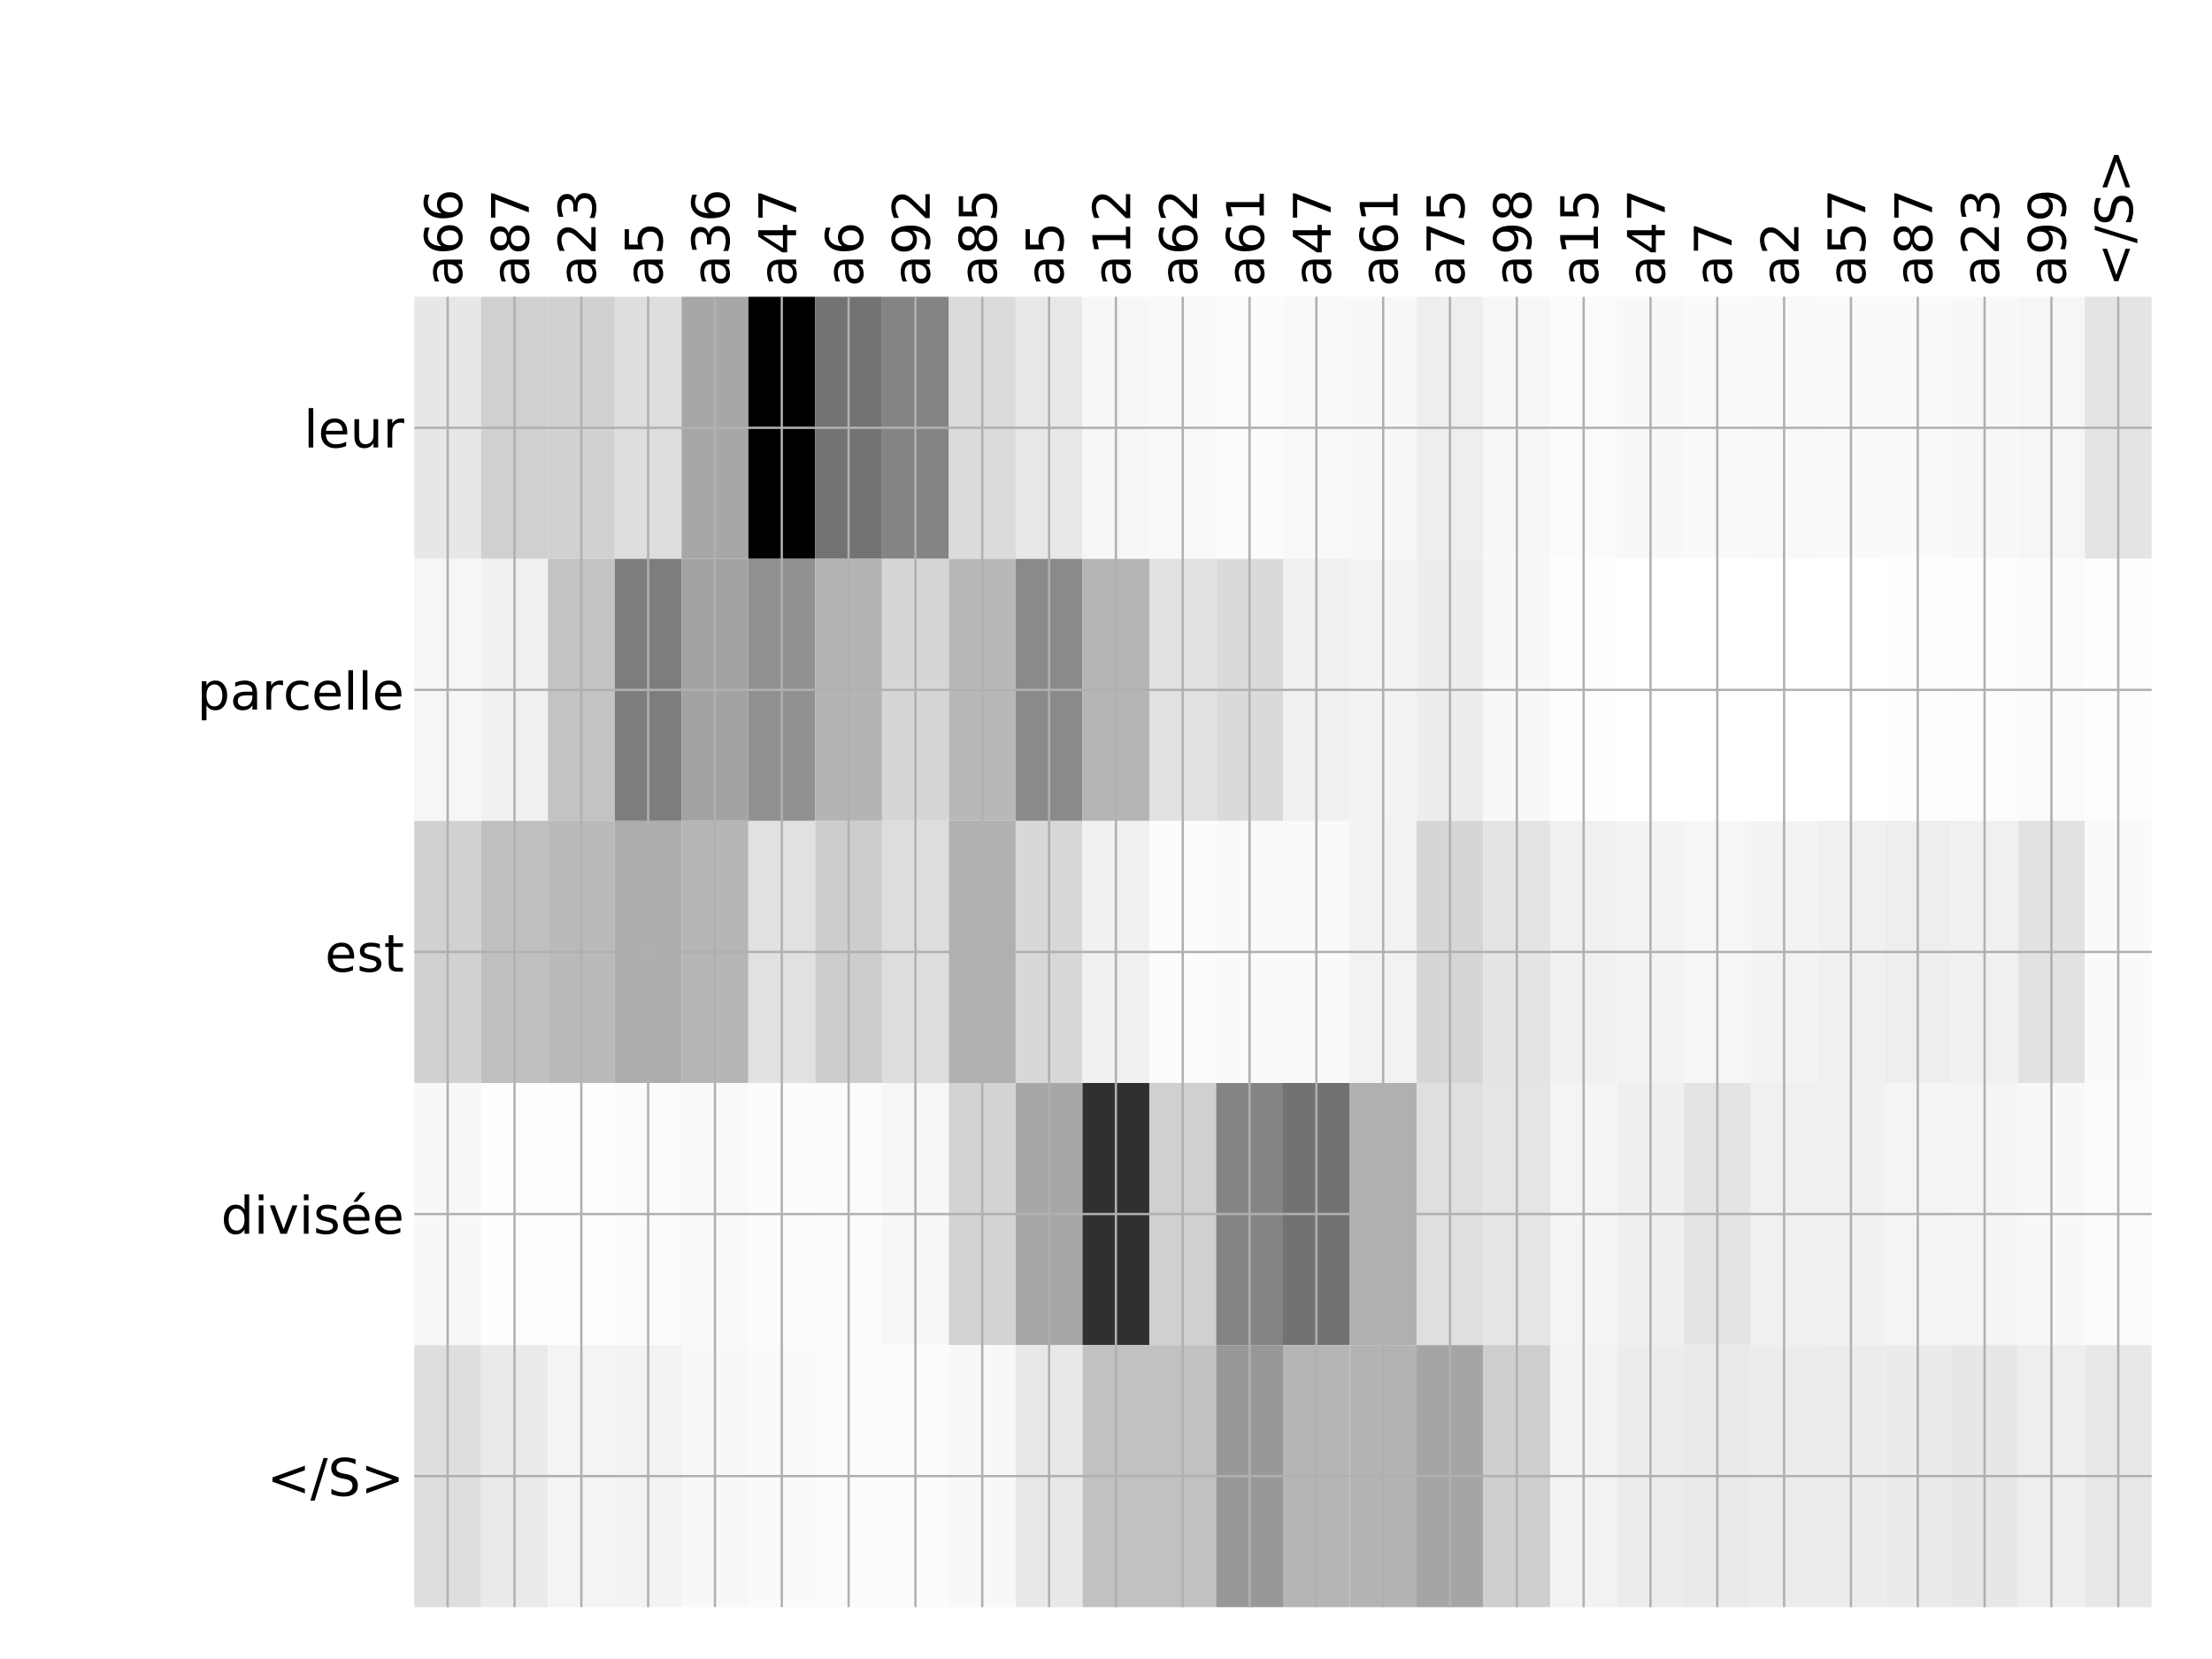 <?xml version="1.0" encoding="utf-8" standalone="no"?>
<!DOCTYPE svg PUBLIC "-//W3C//DTD SVG 1.1//EN"
  "http://www.w3.org/Graphics/SVG/1.1/DTD/svg11.dtd">
<!-- Created with matplotlib (http://matplotlib.org/) -->
<svg height="576pt" version="1.1" viewBox="0 0 768 576" width="768pt" xmlns="http://www.w3.org/2000/svg" xmlns:xlink="http://www.w3.org/1999/xlink">
 <defs>
  <style type="text/css">
*{stroke-linecap:butt;stroke-linejoin:round;}
  </style>
 </defs>
 <g id="figure_1">
  <g id="patch_1">
   <path d="M 0 576 
L 768 576 
L 768 0 
L 0 0 
z
" style="fill:#ffffff;"/>
  </g>
  <g id="axes_1">
   <g id="PolyCollection_1">
    <path clip-path="url(#p7f9c90d95a)" d="M 143.833 103.033 
L 143.833 194.027 
L 167.034 194.027 
L 167.034 103.033 
L 143.833 103.033 
z
" style="fill:#e7e7e7;"/>
    <path clip-path="url(#p7f9c90d95a)" d="M 167.034 103.033 
L 167.034 194.027 
L 190.234 194.027 
L 190.234 103.033 
L 167.034 103.033 
z
" style="fill:#d0d0d0;"/>
    <path clip-path="url(#p7f9c90d95a)" d="M 190.234 103.033 
L 190.234 194.027 
L 213.435 194.027 
L 213.435 103.033 
L 190.234 103.033 
z
" style="fill:#d1d1d1;"/>
    <path clip-path="url(#p7f9c90d95a)" d="M 213.435 103.033 
L 213.435 194.027 
L 236.635 194.027 
L 236.635 103.033 
L 213.435 103.033 
z
" style="fill:#dedede;"/>
    <path clip-path="url(#p7f9c90d95a)" d="M 236.635 103.033 
L 236.635 194.027 
L 259.836 194.027 
L 259.836 103.033 
L 236.635 103.033 
z
" style="fill:#a7a7a7;"/>
    <path clip-path="url(#p7f9c90d95a)" d="M 259.836 103.033 
L 259.836 194.027 
L 283.036 194.027 
L 283.036 103.033 
L 259.836 103.033 
z
"/>
    <path clip-path="url(#p7f9c90d95a)" d="M 283.036 103.033 
L 283.036 194.027 
L 306.237 194.027 
L 306.237 103.033 
L 283.036 103.033 
z
" style="fill:#737373;"/>
    <path clip-path="url(#p7f9c90d95a)" d="M 306.237 103.033 
L 306.237 194.027 
L 329.437 194.027 
L 329.437 103.033 
L 306.237 103.033 
z
" style="fill:#848484;"/>
    <path clip-path="url(#p7f9c90d95a)" d="M 329.437 103.033 
L 329.437 194.027 
L 352.638 194.027 
L 352.638 103.033 
L 329.437 103.033 
z
" style="fill:#dbdbdb;"/>
    <path clip-path="url(#p7f9c90d95a)" d="M 352.638 103.033 
L 352.638 194.027 
L 375.838 194.027 
L 375.838 103.033 
L 352.638 103.033 
z
" style="fill:#e8e8e8;"/>
    <path clip-path="url(#p7f9c90d95a)" d="M 375.838 103.033 
L 375.838 194.027 
L 399.039 194.027 
L 399.039 103.033 
L 375.838 103.033 
z
" style="fill:#f7f7f7;"/>
    <path clip-path="url(#p7f9c90d95a)" d="M 399.039 103.033 
L 399.039 194.027 
L 422.239 194.027 
L 422.239 103.033 
L 399.039 103.033 
z
" style="fill:#f9f9f9;"/>
    <path clip-path="url(#p7f9c90d95a)" d="M 422.239 103.033 
L 422.239 194.027 
L 445.44 194.027 
L 445.44 103.033 
L 422.239 103.033 
z
" style="fill:#fbfbfb;"/>
    <path clip-path="url(#p7f9c90d95a)" d="M 445.44 103.033 
L 445.44 194.027 
L 468.64 194.027 
L 468.64 103.033 
L 445.44 103.033 
z
" style="fill:#f9f9f9;"/>
    <path clip-path="url(#p7f9c90d95a)" d="M 468.64 103.033 
L 468.64 194.027 
L 491.841 194.027 
L 491.841 103.033 
L 468.64 103.033 
z
" style="fill:#f8f8f8;"/>
    <path clip-path="url(#p7f9c90d95a)" d="M 491.841 103.033 
L 491.841 194.027 
L 515.041 194.027 
L 515.041 103.033 
L 491.841 103.033 
z
" style="fill:#eeeeee;"/>
    <path clip-path="url(#p7f9c90d95a)" d="M 515.041 103.033 
L 515.041 194.027 
L 538.242 194.027 
L 538.242 103.033 
L 515.041 103.033 
z
" style="fill:#f7f7f7;"/>
    <path clip-path="url(#p7f9c90d95a)" d="M 538.242 103.033 
L 538.242 194.027 
L 561.442 194.027 
L 561.442 103.033 
L 538.242 103.033 
z
" style="fill:#fbfbfb;"/>
    <path clip-path="url(#p7f9c90d95a)" d="M 561.442 103.033 
L 561.442 194.027 
L 584.643 194.027 
L 584.643 103.033 
L 561.442 103.033 
z
" style="fill:#f8f8f8;"/>
    <path clip-path="url(#p7f9c90d95a)" d="M 584.643 103.033 
L 584.643 194.027 
L 607.843 194.027 
L 607.843 103.033 
L 584.643 103.033 
z
" style="fill:#fafafa;"/>
    <path clip-path="url(#p7f9c90d95a)" d="M 607.843 103.033 
L 607.843 194.027 
L 631.044 194.027 
L 631.044 103.033 
L 607.843 103.033 
z
" style="fill:#f9f9f9;"/>
    <path clip-path="url(#p7f9c90d95a)" d="M 631.044 103.033 
L 631.044 194.027 
L 654.244 194.027 
L 654.244 103.033 
L 631.044 103.033 
z
" style="fill:#fafafa;"/>
    <path clip-path="url(#p7f9c90d95a)" d="M 654.244 103.033 
L 654.244 194.027 
L 677.445 194.027 
L 677.445 103.033 
L 654.244 103.033 
z
" style="fill:#fafafa;"/>
    <path clip-path="url(#p7f9c90d95a)" d="M 677.445 103.033 
L 677.445 194.027 
L 700.645 194.027 
L 700.645 103.033 
L 677.445 103.033 
z
" style="fill:#f8f8f8;"/>
    <path clip-path="url(#p7f9c90d95a)" d="M 700.645 103.033 
L 700.645 194.027 
L 723.846 194.027 
L 723.846 103.033 
L 700.645 103.033 
z
" style="fill:#f6f6f6;"/>
    <path clip-path="url(#p7f9c90d95a)" d="M 723.846 103.033 
L 723.846 194.027 
L 747.046 194.027 
L 747.046 103.033 
L 723.846 103.033 
z
" style="fill:#e4e4e4;"/>
    <path clip-path="url(#p7f9c90d95a)" d="M 143.833 194.027 
L 143.833 285.02 
L 167.034 285.02 
L 167.034 194.027 
L 143.833 194.027 
z
" style="fill:#f6f6f6;"/>
    <path clip-path="url(#p7f9c90d95a)" d="M 167.034 194.027 
L 167.034 285.02 
L 190.234 285.02 
L 190.234 194.027 
L 167.034 194.027 
z
" style="fill:#f1f1f1;"/>
    <path clip-path="url(#p7f9c90d95a)" d="M 190.234 194.027 
L 190.234 285.02 
L 213.435 285.02 
L 213.435 194.027 
L 190.234 194.027 
z
" style="fill:#c3c3c3;"/>
    <path clip-path="url(#p7f9c90d95a)" d="M 213.435 194.027 
L 213.435 285.02 
L 236.635 285.02 
L 236.635 194.027 
L 213.435 194.027 
z
" style="fill:#7d7d7d;"/>
    <path clip-path="url(#p7f9c90d95a)" d="M 236.635 194.027 
L 236.635 285.02 
L 259.836 285.02 
L 259.836 194.027 
L 236.635 194.027 
z
" style="fill:#a3a3a3;"/>
    <path clip-path="url(#p7f9c90d95a)" d="M 259.836 194.027 
L 259.836 285.02 
L 283.036 285.02 
L 283.036 194.027 
L 259.836 194.027 
z
" style="fill:#919191;"/>
    <path clip-path="url(#p7f9c90d95a)" d="M 283.036 194.027 
L 283.036 285.02 
L 306.237 285.02 
L 306.237 194.027 
L 283.036 194.027 
z
" style="fill:#b4b4b4;"/>
    <path clip-path="url(#p7f9c90d95a)" d="M 306.237 194.027 
L 306.237 285.02 
L 329.437 285.02 
L 329.437 194.027 
L 306.237 194.027 
z
" style="fill:#d6d6d6;"/>
    <path clip-path="url(#p7f9c90d95a)" d="M 329.437 194.027 
L 329.437 285.02 
L 352.638 285.02 
L 352.638 194.027 
L 329.437 194.027 
z
" style="fill:#b8b8b8;"/>
    <path clip-path="url(#p7f9c90d95a)" d="M 352.638 194.027 
L 352.638 285.02 
L 375.838 285.02 
L 375.838 194.027 
L 352.638 194.027 
z
" style="fill:#8a8a8a;"/>
    <path clip-path="url(#p7f9c90d95a)" d="M 375.838 194.027 
L 375.838 285.02 
L 399.039 285.02 
L 399.039 194.027 
L 375.838 194.027 
z
" style="fill:#b5b5b5;"/>
    <path clip-path="url(#p7f9c90d95a)" d="M 399.039 194.027 
L 399.039 285.02 
L 422.239 285.02 
L 422.239 194.027 
L 399.039 194.027 
z
" style="fill:#e1e1e1;"/>
    <path clip-path="url(#p7f9c90d95a)" d="M 422.239 194.027 
L 422.239 285.02 
L 445.44 285.02 
L 445.44 194.027 
L 422.239 194.027 
z
" style="fill:#dadada;"/>
    <path clip-path="url(#p7f9c90d95a)" d="M 445.44 194.027 
L 445.44 285.02 
L 468.64 285.02 
L 468.64 194.027 
L 445.44 194.027 
z
" style="fill:#f0f0f0;"/>
    <path clip-path="url(#p7f9c90d95a)" d="M 468.64 194.027 
L 468.64 285.02 
L 491.841 285.02 
L 491.841 194.027 
L 468.64 194.027 
z
" style="fill:#f3f3f3;"/>
    <path clip-path="url(#p7f9c90d95a)" d="M 491.841 194.027 
L 491.841 285.02 
L 515.041 285.02 
L 515.041 194.027 
L 491.841 194.027 
z
" style="fill:#ededed;"/>
    <path clip-path="url(#p7f9c90d95a)" d="M 515.041 194.027 
L 515.041 285.02 
L 538.242 285.02 
L 538.242 194.027 
L 515.041 194.027 
z
" style="fill:#f8f8f8;"/>
    <path clip-path="url(#p7f9c90d95a)" d="M 538.242 194.027 
L 538.242 285.02 
L 561.442 285.02 
L 561.442 194.027 
L 538.242 194.027 
z
" style="fill:#fefefe;"/>
    <path clip-path="url(#p7f9c90d95a)" d="M 561.442 194.027 
L 561.442 285.02 
L 584.643 285.02 
L 584.643 194.027 
L 561.442 194.027 
z
" style="fill:#ffffff;"/>
    <path clip-path="url(#p7f9c90d95a)" d="M 584.643 194.027 
L 584.643 285.02 
L 607.843 285.02 
L 607.843 194.027 
L 584.643 194.027 
z
" style="fill:#ffffff;"/>
    <path clip-path="url(#p7f9c90d95a)" d="M 607.843 194.027 
L 607.843 285.02 
L 631.044 285.02 
L 631.044 194.027 
L 607.843 194.027 
z
" style="fill:#ffffff;"/>
    <path clip-path="url(#p7f9c90d95a)" d="M 631.044 194.027 
L 631.044 285.02 
L 654.244 285.02 
L 654.244 194.027 
L 631.044 194.027 
z
" style="fill:#ffffff;"/>
    <path clip-path="url(#p7f9c90d95a)" d="M 654.244 194.027 
L 654.244 285.02 
L 677.445 285.02 
L 677.445 194.027 
L 654.244 194.027 
z
" style="fill:#fefefe;"/>
    <path clip-path="url(#p7f9c90d95a)" d="M 677.445 194.027 
L 677.445 285.02 
L 700.645 285.02 
L 700.645 194.027 
L 677.445 194.027 
z
" style="fill:#fdfdfd;"/>
    <path clip-path="url(#p7f9c90d95a)" d="M 700.645 194.027 
L 700.645 285.02 
L 723.846 285.02 
L 723.846 194.027 
L 700.645 194.027 
z
" style="fill:#fbfbfb;"/>
    <path clip-path="url(#p7f9c90d95a)" d="M 723.846 194.027 
L 723.846 285.02 
L 747.046 285.02 
L 747.046 194.027 
L 723.846 194.027 
z
" style="fill:#fdfdfd;"/>
    <path clip-path="url(#p7f9c90d95a)" d="M 143.833 285.02 
L 143.833 376.013 
L 167.034 376.013 
L 167.034 285.02 
L 143.833 285.02 
z
" style="fill:#d1d1d1;"/>
    <path clip-path="url(#p7f9c90d95a)" d="M 167.034 285.02 
L 167.034 376.013 
L 190.234 376.013 
L 190.234 285.02 
L 167.034 285.02 
z
" style="fill:#bfbfbf;"/>
    <path clip-path="url(#p7f9c90d95a)" d="M 190.234 285.02 
L 190.234 376.013 
L 213.435 376.013 
L 213.435 285.02 
L 190.234 285.02 
z
" style="fill:#bababa;"/>
    <path clip-path="url(#p7f9c90d95a)" d="M 213.435 285.02 
L 213.435 376.013 
L 236.635 376.013 
L 236.635 285.02 
L 213.435 285.02 
z
" style="fill:#adadad;"/>
    <path clip-path="url(#p7f9c90d95a)" d="M 236.635 285.02 
L 236.635 376.013 
L 259.836 376.013 
L 259.836 285.02 
L 236.635 285.02 
z
" style="fill:#b6b6b6;"/>
    <path clip-path="url(#p7f9c90d95a)" d="M 259.836 285.02 
L 259.836 376.013 
L 283.036 376.013 
L 283.036 285.02 
L 259.836 285.02 
z
" style="fill:#e1e1e1;"/>
    <path clip-path="url(#p7f9c90d95a)" d="M 283.036 285.02 
L 283.036 376.013 
L 306.237 376.013 
L 306.237 285.02 
L 283.036 285.02 
z
" style="fill:#cdcdcd;"/>
    <path clip-path="url(#p7f9c90d95a)" d="M 306.237 285.02 
L 306.237 376.013 
L 329.437 376.013 
L 329.437 285.02 
L 306.237 285.02 
z
" style="fill:#dddddd;"/>
    <path clip-path="url(#p7f9c90d95a)" d="M 329.437 285.02 
L 329.437 376.013 
L 352.638 376.013 
L 352.638 285.02 
L 329.437 285.02 
z
" style="fill:#b0b0b0;"/>
    <path clip-path="url(#p7f9c90d95a)" d="M 352.638 285.02 
L 352.638 376.013 
L 375.838 376.013 
L 375.838 285.02 
L 352.638 285.02 
z
" style="fill:#d8d8d8;"/>
    <path clip-path="url(#p7f9c90d95a)" d="M 375.838 285.02 
L 375.838 376.013 
L 399.039 376.013 
L 399.039 285.02 
L 375.838 285.02 
z
" style="fill:#f1f1f1;"/>
    <path clip-path="url(#p7f9c90d95a)" d="M 399.039 285.02 
L 399.039 376.013 
L 422.239 376.013 
L 422.239 285.02 
L 399.039 285.02 
z
" style="fill:#fcfcfc;"/>
    <path clip-path="url(#p7f9c90d95a)" d="M 422.239 285.02 
L 422.239 376.013 
L 445.44 376.013 
L 445.44 285.02 
L 422.239 285.02 
z
" style="fill:#fafafa;"/>
    <path clip-path="url(#p7f9c90d95a)" d="M 445.44 285.02 
L 445.44 376.013 
L 468.64 376.013 
L 468.64 285.02 
L 445.44 285.02 
z
" style="fill:#fafafa;"/>
    <path clip-path="url(#p7f9c90d95a)" d="M 468.64 285.02 
L 468.64 376.013 
L 491.841 376.013 
L 491.841 285.02 
L 468.64 285.02 
z
" style="fill:#f2f2f2;"/>
    <path clip-path="url(#p7f9c90d95a)" d="M 491.841 285.02 
L 491.841 376.013 
L 515.041 376.013 
L 515.041 285.02 
L 491.841 285.02 
z
" style="fill:#d6d6d6;"/>
    <path clip-path="url(#p7f9c90d95a)" d="M 515.041 285.02 
L 515.041 376.013 
L 538.242 376.013 
L 538.242 285.02 
L 515.041 285.02 
z
" style="fill:#e4e4e4;"/>
    <path clip-path="url(#p7f9c90d95a)" d="M 538.242 285.02 
L 538.242 376.013 
L 561.442 376.013 
L 561.442 285.02 
L 538.242 285.02 
z
" style="fill:#f0f0f0;"/>
    <path clip-path="url(#p7f9c90d95a)" d="M 561.442 285.02 
L 561.442 376.013 
L 584.643 376.013 
L 584.643 285.02 
L 561.442 285.02 
z
" style="fill:#f3f3f3;"/>
    <path clip-path="url(#p7f9c90d95a)" d="M 584.643 285.02 
L 584.643 376.013 
L 607.843 376.013 
L 607.843 285.02 
L 584.643 285.02 
z
" style="fill:#f6f6f6;"/>
    <path clip-path="url(#p7f9c90d95a)" d="M 607.843 285.02 
L 607.843 376.013 
L 631.044 376.013 
L 631.044 285.02 
L 607.843 285.02 
z
" style="fill:#f3f3f3;"/>
    <path clip-path="url(#p7f9c90d95a)" d="M 631.044 285.02 
L 631.044 376.013 
L 654.244 376.013 
L 654.244 285.02 
L 631.044 285.02 
z
" style="fill:#f0f0f0;"/>
    <path clip-path="url(#p7f9c90d95a)" d="M 654.244 285.02 
L 654.244 376.013 
L 677.445 376.013 
L 677.445 285.02 
L 654.244 285.02 
z
" style="fill:#eeeeee;"/>
    <path clip-path="url(#p7f9c90d95a)" d="M 677.445 285.02 
L 677.445 376.013 
L 700.645 376.013 
L 700.645 285.02 
L 677.445 285.02 
z
" style="fill:#f0f0f0;"/>
    <path clip-path="url(#p7f9c90d95a)" d="M 700.645 285.02 
L 700.645 376.013 
L 723.846 376.013 
L 723.846 285.02 
L 700.645 285.02 
z
" style="fill:#e2e2e2;"/>
    <path clip-path="url(#p7f9c90d95a)" d="M 723.846 285.02 
L 723.846 376.013 
L 747.046 376.013 
L 747.046 285.02 
L 723.846 285.02 
z
" style="fill:#fafafa;"/>
    <path clip-path="url(#p7f9c90d95a)" d="M 143.833 376.013 
L 143.833 467.007 
L 167.034 467.007 
L 167.034 376.013 
L 143.833 376.013 
z
" style="fill:#f8f8f8;"/>
    <path clip-path="url(#p7f9c90d95a)" d="M 167.034 376.013 
L 167.034 467.007 
L 190.234 467.007 
L 190.234 376.013 
L 167.034 376.013 
z
" style="fill:#fdfdfd;"/>
    <path clip-path="url(#p7f9c90d95a)" d="M 190.234 376.013 
L 190.234 467.007 
L 213.435 467.007 
L 213.435 376.013 
L 190.234 376.013 
z
" style="fill:#fdfdfd;"/>
    <path clip-path="url(#p7f9c90d95a)" d="M 213.435 376.013 
L 213.435 467.007 
L 236.635 467.007 
L 236.635 376.013 
L 213.435 376.013 
z
" style="fill:#fbfbfb;"/>
    <path clip-path="url(#p7f9c90d95a)" d="M 236.635 376.013 
L 236.635 467.007 
L 259.836 467.007 
L 259.836 376.013 
L 236.635 376.013 
z
" style="fill:#f9f9f9;"/>
    <path clip-path="url(#p7f9c90d95a)" d="M 259.836 376.013 
L 259.836 467.007 
L 283.036 467.007 
L 283.036 376.013 
L 259.836 376.013 
z
" style="fill:#fcfcfc;"/>
    <path clip-path="url(#p7f9c90d95a)" d="M 283.036 376.013 
L 283.036 467.007 
L 306.237 467.007 
L 306.237 376.013 
L 283.036 376.013 
z
" style="fill:#fbfbfb;"/>
    <path clip-path="url(#p7f9c90d95a)" d="M 306.237 376.013 
L 306.237 467.007 
L 329.437 467.007 
L 329.437 376.013 
L 306.237 376.013 
z
" style="fill:#f7f7f7;"/>
    <path clip-path="url(#p7f9c90d95a)" d="M 329.437 376.013 
L 329.437 467.007 
L 352.638 467.007 
L 352.638 376.013 
L 329.437 376.013 
z
" style="fill:#d3d3d3;"/>
    <path clip-path="url(#p7f9c90d95a)" d="M 352.638 376.013 
L 352.638 467.007 
L 375.838 467.007 
L 375.838 376.013 
L 352.638 376.013 
z
" style="fill:#a7a7a7;"/>
    <path clip-path="url(#p7f9c90d95a)" d="M 375.838 376.013 
L 375.838 467.007 
L 399.039 467.007 
L 399.039 376.013 
L 375.838 376.013 
z
" style="fill:#303030;"/>
    <path clip-path="url(#p7f9c90d95a)" d="M 399.039 376.013 
L 399.039 467.007 
L 422.239 467.007 
L 422.239 376.013 
L 399.039 376.013 
z
" style="fill:#d0d0d0;"/>
    <path clip-path="url(#p7f9c90d95a)" d="M 422.239 376.013 
L 422.239 467.007 
L 445.44 467.007 
L 445.44 376.013 
L 422.239 376.013 
z
" style="fill:#848484;"/>
    <path clip-path="url(#p7f9c90d95a)" d="M 445.44 376.013 
L 445.44 467.007 
L 468.64 467.007 
L 468.64 376.013 
L 445.44 376.013 
z
" style="fill:#727272;"/>
    <path clip-path="url(#p7f9c90d95a)" d="M 468.64 376.013 
L 468.64 467.007 
L 491.841 467.007 
L 491.841 376.013 
L 468.64 376.013 
z
" style="fill:#b0b0b0;"/>
    <path clip-path="url(#p7f9c90d95a)" d="M 491.841 376.013 
L 491.841 467.007 
L 515.041 467.007 
L 515.041 376.013 
L 491.841 376.013 
z
" style="fill:#dfdfdf;"/>
    <path clip-path="url(#p7f9c90d95a)" d="M 515.041 376.013 
L 515.041 467.007 
L 538.242 467.007 
L 538.242 376.013 
L 515.041 376.013 
z
" style="fill:#e5e5e5;"/>
    <path clip-path="url(#p7f9c90d95a)" d="M 538.242 376.013 
L 538.242 467.007 
L 561.442 467.007 
L 561.442 376.013 
L 538.242 376.013 
z
" style="fill:#f4f4f4;"/>
    <path clip-path="url(#p7f9c90d95a)" d="M 561.442 376.013 
L 561.442 467.007 
L 584.643 467.007 
L 584.643 376.013 
L 561.442 376.013 
z
" style="fill:#efefef;"/>
    <path clip-path="url(#p7f9c90d95a)" d="M 584.643 376.013 
L 584.643 467.007 
L 607.843 467.007 
L 607.843 376.013 
L 584.643 376.013 
z
" style="fill:#e4e4e4;"/>
    <path clip-path="url(#p7f9c90d95a)" d="M 607.843 376.013 
L 607.843 467.007 
L 631.044 467.007 
L 631.044 376.013 
L 607.843 376.013 
z
" style="fill:#f0f0f0;"/>
    <path clip-path="url(#p7f9c90d95a)" d="M 631.044 376.013 
L 631.044 467.007 
L 654.244 467.007 
L 654.244 376.013 
L 631.044 376.013 
z
" style="fill:#f1f1f1;"/>
    <path clip-path="url(#p7f9c90d95a)" d="M 654.244 376.013 
L 654.244 467.007 
L 677.445 467.007 
L 677.445 376.013 
L 654.244 376.013 
z
" style="fill:#f4f4f4;"/>
    <path clip-path="url(#p7f9c90d95a)" d="M 677.445 376.013 
L 677.445 467.007 
L 700.645 467.007 
L 700.645 376.013 
L 677.445 376.013 
z
" style="fill:#f5f5f5;"/>
    <path clip-path="url(#p7f9c90d95a)" d="M 700.645 376.013 
L 700.645 467.007 
L 723.846 467.007 
L 723.846 376.013 
L 700.645 376.013 
z
" style="fill:#f8f8f8;"/>
    <path clip-path="url(#p7f9c90d95a)" d="M 723.846 376.013 
L 723.846 467.007 
L 747.046 467.007 
L 747.046 376.013 
L 723.846 376.013 
z
" style="fill:#fbfbfb;"/>
    <path clip-path="url(#p7f9c90d95a)" d="M 143.833 467.007 
L 143.833 558 
L 167.034 558 
L 167.034 467.007 
L 143.833 467.007 
z
" style="fill:#dedede;"/>
    <path clip-path="url(#p7f9c90d95a)" d="M 167.034 467.007 
L 167.034 558 
L 190.234 558 
L 190.234 467.007 
L 167.034 467.007 
z
" style="fill:#eaeaea;"/>
    <path clip-path="url(#p7f9c90d95a)" d="M 190.234 467.007 
L 190.234 558 
L 213.435 558 
L 213.435 467.007 
L 190.234 467.007 
z
" style="fill:#f4f4f4;"/>
    <path clip-path="url(#p7f9c90d95a)" d="M 213.435 467.007 
L 213.435 558 
L 236.635 558 
L 236.635 467.007 
L 213.435 467.007 
z
" style="fill:#f3f3f3;"/>
    <path clip-path="url(#p7f9c90d95a)" d="M 236.635 467.007 
L 236.635 558 
L 259.836 558 
L 259.836 467.007 
L 236.635 467.007 
z
" style="fill:#f8f8f8;"/>
    <path clip-path="url(#p7f9c90d95a)" d="M 259.836 467.007 
L 259.836 558 
L 283.036 558 
L 283.036 467.007 
L 259.836 467.007 
z
" style="fill:#fafafa;"/>
    <path clip-path="url(#p7f9c90d95a)" d="M 283.036 467.007 
L 283.036 558 
L 306.237 558 
L 306.237 467.007 
L 283.036 467.007 
z
" style="fill:#fbfbfb;"/>
    <path clip-path="url(#p7f9c90d95a)" d="M 306.237 467.007 
L 306.237 558 
L 329.437 558 
L 329.437 467.007 
L 306.237 467.007 
z
" style="fill:#fbfbfb;"/>
    <path clip-path="url(#p7f9c90d95a)" d="M 329.437 467.007 
L 329.437 558 
L 352.638 558 
L 352.638 467.007 
L 329.437 467.007 
z
" style="fill:#f8f8f8;"/>
    <path clip-path="url(#p7f9c90d95a)" d="M 352.638 467.007 
L 352.638 558 
L 375.838 558 
L 375.838 467.007 
L 352.638 467.007 
z
" style="fill:#e8e8e8;"/>
    <path clip-path="url(#p7f9c90d95a)" d="M 375.838 467.007 
L 375.838 558 
L 399.039 558 
L 399.039 467.007 
L 375.838 467.007 
z
" style="fill:#c1c1c1;"/>
    <path clip-path="url(#p7f9c90d95a)" d="M 399.039 467.007 
L 399.039 558 
L 422.239 558 
L 422.239 467.007 
L 399.039 467.007 
z
" style="fill:#c1c1c1;"/>
    <path clip-path="url(#p7f9c90d95a)" d="M 422.239 467.007 
L 422.239 558 
L 445.44 558 
L 445.44 467.007 
L 422.239 467.007 
z
" style="fill:#989898;"/>
    <path clip-path="url(#p7f9c90d95a)" d="M 445.44 467.007 
L 445.44 558 
L 468.64 558 
L 468.64 467.007 
L 445.44 467.007 
z
" style="fill:#b5b5b5;"/>
    <path clip-path="url(#p7f9c90d95a)" d="M 468.64 467.007 
L 468.64 558 
L 491.841 558 
L 491.841 467.007 
L 468.64 467.007 
z
" style="fill:#b3b3b3;"/>
    <path clip-path="url(#p7f9c90d95a)" d="M 491.841 467.007 
L 491.841 558 
L 515.041 558 
L 515.041 467.007 
L 491.841 467.007 
z
" style="fill:#a5a5a5;"/>
    <path clip-path="url(#p7f9c90d95a)" d="M 515.041 467.007 
L 515.041 558 
L 538.242 558 
L 538.242 467.007 
L 515.041 467.007 
z
" style="fill:#cecece;"/>
    <path clip-path="url(#p7f9c90d95a)" d="M 538.242 467.007 
L 538.242 558 
L 561.442 558 
L 561.442 467.007 
L 538.242 467.007 
z
" style="fill:#f2f2f2;"/>
    <path clip-path="url(#p7f9c90d95a)" d="M 561.442 467.007 
L 561.442 558 
L 584.643 558 
L 584.643 467.007 
L 561.442 467.007 
z
" style="fill:#ececec;"/>
    <path clip-path="url(#p7f9c90d95a)" d="M 584.643 467.007 
L 584.643 558 
L 607.843 558 
L 607.843 467.007 
L 584.643 467.007 
z
" style="fill:#eaeaea;"/>
    <path clip-path="url(#p7f9c90d95a)" d="M 607.843 467.007 
L 607.843 558 
L 631.044 558 
L 631.044 467.007 
L 607.843 467.007 
z
" style="fill:#ececec;"/>
    <path clip-path="url(#p7f9c90d95a)" d="M 631.044 467.007 
L 631.044 558 
L 654.244 558 
L 654.244 467.007 
L 631.044 467.007 
z
" style="fill:#ececec;"/>
    <path clip-path="url(#p7f9c90d95a)" d="M 654.244 467.007 
L 654.244 558 
L 677.445 558 
L 677.445 467.007 
L 654.244 467.007 
z
" style="fill:#ebebeb;"/>
    <path clip-path="url(#p7f9c90d95a)" d="M 677.445 467.007 
L 677.445 558 
L 700.645 558 
L 700.645 467.007 
L 677.445 467.007 
z
" style="fill:#e7e7e7;"/>
    <path clip-path="url(#p7f9c90d95a)" d="M 700.645 467.007 
L 700.645 558 
L 723.846 558 
L 723.846 467.007 
L 700.645 467.007 
z
" style="fill:#eeeeee;"/>
    <path clip-path="url(#p7f9c90d95a)" d="M 723.846 467.007 
L 723.846 558 
L 747.046 558 
L 747.046 467.007 
L 723.846 467.007 
z
" style="fill:#e8e8e8;"/>
   </g>
   <g id="matplotlib.axis_1">
    <g id="xtick_1">
     <g id="line2d_1">
      <path clip-path="url(#p7f9c90d95a)" d="M 155.434 558 
L 155.434 103.033 
" style="fill:none;stroke:#b0b0b0;stroke-linecap:square;stroke-width:0.8;"/>
     </g>
     <g id="line2d_2"/>
     <g id="text_1">
      <!-- a66 -->
      <defs>
       <path d="M 34.281 27.484 
Q 23.391 27.484 19.188 25 
Q 14.984 22.516 14.984 16.5 
Q 14.984 11.719 18.141 8.906 
Q 21.297 6.109 26.703 6.109 
Q 34.188 6.109 38.703 11.406 
Q 43.219 16.703 43.219 25.484 
L 43.219 27.484 
z
M 52.203 31.203 
L 52.203 0 
L 43.219 0 
L 43.219 8.297 
Q 40.141 3.328 35.547 0.953 
Q 30.953 -1.422 24.312 -1.422 
Q 15.922 -1.422 10.953 3.297 
Q 6 8.016 6 15.922 
Q 6 25.141 12.172 29.828 
Q 18.359 34.516 30.609 34.516 
L 43.219 34.516 
L 43.219 35.406 
Q 43.219 41.609 39.141 45 
Q 35.062 48.391 27.688 48.391 
Q 23 48.391 18.547 47.266 
Q 14.109 46.141 10.016 43.891 
L 10.016 52.203 
Q 14.938 54.109 19.578 55.047 
Q 24.219 56 28.609 56 
Q 40.484 56 46.344 49.844 
Q 52.203 43.703 52.203 31.203 
z
" id="DejaVuSans-61"/>
       <path d="M 33.016 40.375 
Q 26.375 40.375 22.484 35.828 
Q 18.609 31.297 18.609 23.391 
Q 18.609 15.531 22.484 10.953 
Q 26.375 6.391 33.016 6.391 
Q 39.656 6.391 43.531 10.953 
Q 47.406 15.531 47.406 23.391 
Q 47.406 31.297 43.531 35.828 
Q 39.656 40.375 33.016 40.375 
z
M 52.594 71.297 
L 52.594 62.312 
Q 48.875 64.062 45.094 64.984 
Q 41.312 65.922 37.594 65.922 
Q 27.828 65.922 22.672 59.328 
Q 17.531 52.734 16.797 39.406 
Q 19.672 43.656 24.016 45.922 
Q 28.375 48.188 33.594 48.188 
Q 44.578 48.188 50.953 41.516 
Q 57.328 34.859 57.328 23.391 
Q 57.328 12.156 50.688 5.359 
Q 44.047 -1.422 33.016 -1.422 
Q 20.359 -1.422 13.672 8.266 
Q 6.984 17.969 6.984 36.375 
Q 6.984 53.656 15.188 63.938 
Q 23.391 74.219 37.203 74.219 
Q 40.922 74.219 44.703 73.484 
Q 48.484 72.75 52.594 71.297 
z
" id="DejaVuSans-36"/>
      </defs>
      <g transform="translate(160.4 99.533)rotate(-90)scale(0.18 -0.18)">
       <use xlink:href="#DejaVuSans-61"/>
       <use x="61.279" xlink:href="#DejaVuSans-36"/>
       <use x="124.902" xlink:href="#DejaVuSans-36"/>
      </g>
     </g>
    </g>
    <g id="xtick_2">
     <g id="line2d_3">
      <path clip-path="url(#p7f9c90d95a)" d="M 178.634 558 
L 178.634 103.033 
" style="fill:none;stroke:#b0b0b0;stroke-linecap:square;stroke-width:0.8;"/>
     </g>
     <g id="line2d_4"/>
     <g id="text_2">
      <!-- a87 -->
      <defs>
       <path d="M 31.781 34.625 
Q 24.75 34.625 20.719 30.859 
Q 16.703 27.094 16.703 20.516 
Q 16.703 13.922 20.719 10.156 
Q 24.75 6.391 31.781 6.391 
Q 38.812 6.391 42.859 10.172 
Q 46.922 13.969 46.922 20.516 
Q 46.922 27.094 42.891 30.859 
Q 38.875 34.625 31.781 34.625 
z
M 21.922 38.812 
Q 15.578 40.375 12.031 44.719 
Q 8.5 49.078 8.5 55.328 
Q 8.5 64.062 14.719 69.141 
Q 20.953 74.219 31.781 74.219 
Q 42.672 74.219 48.875 69.141 
Q 55.078 64.062 55.078 55.328 
Q 55.078 49.078 51.531 44.719 
Q 48 40.375 41.703 38.812 
Q 48.828 37.156 52.797 32.312 
Q 56.781 27.484 56.781 20.516 
Q 56.781 9.906 50.312 4.234 
Q 43.844 -1.422 31.781 -1.422 
Q 19.734 -1.422 13.25 4.234 
Q 6.781 9.906 6.781 20.516 
Q 6.781 27.484 10.781 32.312 
Q 14.797 37.156 21.922 38.812 
z
M 18.312 54.391 
Q 18.312 48.734 21.844 45.562 
Q 25.391 42.391 31.781 42.391 
Q 38.141 42.391 41.719 45.562 
Q 45.312 48.734 45.312 54.391 
Q 45.312 60.062 41.719 63.234 
Q 38.141 66.406 31.781 66.406 
Q 25.391 66.406 21.844 63.234 
Q 18.312 60.062 18.312 54.391 
z
" id="DejaVuSans-38"/>
       <path d="M 8.203 72.906 
L 55.078 72.906 
L 55.078 68.703 
L 28.609 0 
L 18.312 0 
L 43.219 64.594 
L 8.203 64.594 
z
" id="DejaVuSans-37"/>
      </defs>
      <g transform="translate(183.601 99.533)rotate(-90)scale(0.18 -0.18)">
       <use xlink:href="#DejaVuSans-61"/>
       <use x="61.279" xlink:href="#DejaVuSans-38"/>
       <use x="124.902" xlink:href="#DejaVuSans-37"/>
      </g>
     </g>
    </g>
    <g id="xtick_3">
     <g id="line2d_5">
      <path clip-path="url(#p7f9c90d95a)" d="M 201.835 558 
L 201.835 103.033 
" style="fill:none;stroke:#b0b0b0;stroke-linecap:square;stroke-width:0.8;"/>
     </g>
     <g id="line2d_6"/>
     <g id="text_3">
      <!-- a23 -->
      <defs>
       <path d="M 19.188 8.297 
L 53.609 8.297 
L 53.609 0 
L 7.328 0 
L 7.328 8.297 
Q 12.938 14.109 22.625 23.891 
Q 32.328 33.688 34.812 36.531 
Q 39.547 41.844 41.422 45.531 
Q 43.312 49.219 43.312 52.781 
Q 43.312 58.594 39.234 62.25 
Q 35.156 65.922 28.609 65.922 
Q 23.969 65.922 18.812 64.312 
Q 13.672 62.703 7.812 59.422 
L 7.812 69.391 
Q 13.766 71.781 18.938 73 
Q 24.125 74.219 28.422 74.219 
Q 39.75 74.219 46.484 68.547 
Q 53.219 62.891 53.219 53.422 
Q 53.219 48.922 51.531 44.891 
Q 49.859 40.875 45.406 35.406 
Q 44.188 33.984 37.641 27.219 
Q 31.109 20.453 19.188 8.297 
z
" id="DejaVuSans-32"/>
       <path d="M 40.578 39.312 
Q 47.656 37.797 51.625 33 
Q 55.609 28.219 55.609 21.188 
Q 55.609 10.406 48.188 4.484 
Q 40.766 -1.422 27.094 -1.422 
Q 22.516 -1.422 17.656 -0.516 
Q 12.797 0.391 7.625 2.203 
L 7.625 11.719 
Q 11.719 9.328 16.594 8.109 
Q 21.484 6.891 26.812 6.891 
Q 36.078 6.891 40.938 10.547 
Q 45.797 14.203 45.797 21.188 
Q 45.797 27.641 41.281 31.266 
Q 36.766 34.906 28.719 34.906 
L 20.219 34.906 
L 20.219 43.016 
L 29.109 43.016 
Q 36.375 43.016 40.234 45.922 
Q 44.094 48.828 44.094 54.297 
Q 44.094 59.906 40.109 62.906 
Q 36.141 65.922 28.719 65.922 
Q 24.656 65.922 20.016 65.031 
Q 15.375 64.156 9.812 62.312 
L 9.812 71.094 
Q 15.438 72.656 20.344 73.438 
Q 25.25 74.219 29.594 74.219 
Q 40.828 74.219 47.359 69.109 
Q 53.906 64.016 53.906 55.328 
Q 53.906 49.266 50.438 45.094 
Q 46.969 40.922 40.578 39.312 
z
" id="DejaVuSans-33"/>
      </defs>
      <g transform="translate(206.801 99.533)rotate(-90)scale(0.18 -0.18)">
       <use xlink:href="#DejaVuSans-61"/>
       <use x="61.279" xlink:href="#DejaVuSans-32"/>
       <use x="124.902" xlink:href="#DejaVuSans-33"/>
      </g>
     </g>
    </g>
    <g id="xtick_4">
     <g id="line2d_7">
      <path clip-path="url(#p7f9c90d95a)" d="M 225.035 558 
L 225.035 103.033 
" style="fill:none;stroke:#b0b0b0;stroke-linecap:square;stroke-width:0.8;"/>
     </g>
     <g id="line2d_8"/>
     <g id="text_4">
      <!-- a5 -->
      <defs>
       <path d="M 10.797 72.906 
L 49.516 72.906 
L 49.516 64.594 
L 19.828 64.594 
L 19.828 46.734 
Q 21.969 47.469 24.109 47.828 
Q 26.266 48.188 28.422 48.188 
Q 40.625 48.188 47.75 41.5 
Q 54.891 34.812 54.891 23.391 
Q 54.891 11.625 47.562 5.094 
Q 40.234 -1.422 26.906 -1.422 
Q 22.312 -1.422 17.547 -0.641 
Q 12.797 0.141 7.719 1.703 
L 7.719 11.625 
Q 12.109 9.234 16.797 8.062 
Q 21.484 6.891 26.703 6.891 
Q 35.156 6.891 40.078 11.328 
Q 45.016 15.766 45.016 23.391 
Q 45.016 31 40.078 35.438 
Q 35.156 39.891 26.703 39.891 
Q 22.75 39.891 18.812 39.016 
Q 14.891 38.141 10.797 36.281 
z
" id="DejaVuSans-35"/>
      </defs>
      <g transform="translate(230.002 99.533)rotate(-90)scale(0.18 -0.18)">
       <use xlink:href="#DejaVuSans-61"/>
       <use x="61.279" xlink:href="#DejaVuSans-35"/>
      </g>
     </g>
    </g>
    <g id="xtick_5">
     <g id="line2d_9">
      <path clip-path="url(#p7f9c90d95a)" d="M 248.236 558 
L 248.236 103.033 
" style="fill:none;stroke:#b0b0b0;stroke-linecap:square;stroke-width:0.8;"/>
     </g>
     <g id="line2d_10"/>
     <g id="text_5">
      <!-- a36 -->
      <g transform="translate(253.202 99.533)rotate(-90)scale(0.18 -0.18)">
       <use xlink:href="#DejaVuSans-61"/>
       <use x="61.279" xlink:href="#DejaVuSans-33"/>
       <use x="124.902" xlink:href="#DejaVuSans-36"/>
      </g>
     </g>
    </g>
    <g id="xtick_6">
     <g id="line2d_11">
      <path clip-path="url(#p7f9c90d95a)" d="M 271.436 558 
L 271.436 103.033 
" style="fill:none;stroke:#b0b0b0;stroke-linecap:square;stroke-width:0.8;"/>
     </g>
     <g id="line2d_12"/>
     <g id="text_6">
      <!-- a47 -->
      <defs>
       <path d="M 37.797 64.312 
L 12.891 25.391 
L 37.797 25.391 
z
M 35.203 72.906 
L 47.609 72.906 
L 47.609 25.391 
L 58.016 25.391 
L 58.016 17.188 
L 47.609 17.188 
L 47.609 0 
L 37.797 0 
L 37.797 17.188 
L 4.891 17.188 
L 4.891 26.703 
z
" id="DejaVuSans-34"/>
      </defs>
      <g transform="translate(276.403 99.533)rotate(-90)scale(0.18 -0.18)">
       <use xlink:href="#DejaVuSans-61"/>
       <use x="61.279" xlink:href="#DejaVuSans-34"/>
       <use x="124.902" xlink:href="#DejaVuSans-37"/>
      </g>
     </g>
    </g>
    <g id="xtick_7">
     <g id="line2d_13">
      <path clip-path="url(#p7f9c90d95a)" d="M 294.637 558 
L 294.637 103.033 
" style="fill:none;stroke:#b0b0b0;stroke-linecap:square;stroke-width:0.8;"/>
     </g>
     <g id="line2d_14"/>
     <g id="text_7">
      <!-- a6 -->
      <g transform="translate(299.603 99.533)rotate(-90)scale(0.18 -0.18)">
       <use xlink:href="#DejaVuSans-61"/>
       <use x="61.279" xlink:href="#DejaVuSans-36"/>
      </g>
     </g>
    </g>
    <g id="xtick_8">
     <g id="line2d_15">
      <path clip-path="url(#p7f9c90d95a)" d="M 317.837 558 
L 317.837 103.033 
" style="fill:none;stroke:#b0b0b0;stroke-linecap:square;stroke-width:0.8;"/>
     </g>
     <g id="line2d_16"/>
     <g id="text_8">
      <!-- a92 -->
      <defs>
       <path d="M 10.984 1.516 
L 10.984 10.5 
Q 14.703 8.734 18.5 7.812 
Q 22.312 6.891 25.984 6.891 
Q 35.75 6.891 40.891 13.453 
Q 46.047 20.016 46.781 33.406 
Q 43.953 29.203 39.594 26.953 
Q 35.25 24.703 29.984 24.703 
Q 19.047 24.703 12.672 31.312 
Q 6.297 37.938 6.297 49.422 
Q 6.297 60.641 12.938 67.422 
Q 19.578 74.219 30.609 74.219 
Q 43.266 74.219 49.922 64.516 
Q 56.594 54.828 56.594 36.375 
Q 56.594 19.141 48.406 8.859 
Q 40.234 -1.422 26.422 -1.422 
Q 22.703 -1.422 18.891 -0.688 
Q 15.094 0.047 10.984 1.516 
z
M 30.609 32.422 
Q 37.25 32.422 41.125 36.953 
Q 45.016 41.5 45.016 49.422 
Q 45.016 57.281 41.125 61.844 
Q 37.25 66.406 30.609 66.406 
Q 23.969 66.406 20.094 61.844 
Q 16.219 57.281 16.219 49.422 
Q 16.219 41.5 20.094 36.953 
Q 23.969 32.422 30.609 32.422 
z
" id="DejaVuSans-39"/>
      </defs>
      <g transform="translate(322.804 99.533)rotate(-90)scale(0.18 -0.18)">
       <use xlink:href="#DejaVuSans-61"/>
       <use x="61.279" xlink:href="#DejaVuSans-39"/>
       <use x="124.902" xlink:href="#DejaVuSans-32"/>
      </g>
     </g>
    </g>
    <g id="xtick_9">
     <g id="line2d_17">
      <path clip-path="url(#p7f9c90d95a)" d="M 341.038 558 
L 341.038 103.033 
" style="fill:none;stroke:#b0b0b0;stroke-linecap:square;stroke-width:0.8;"/>
     </g>
     <g id="line2d_18"/>
     <g id="text_9">
      <!-- a85 -->
      <g transform="translate(346.004 99.533)rotate(-90)scale(0.18 -0.18)">
       <use xlink:href="#DejaVuSans-61"/>
       <use x="61.279" xlink:href="#DejaVuSans-38"/>
       <use x="124.902" xlink:href="#DejaVuSans-35"/>
      </g>
     </g>
    </g>
    <g id="xtick_10">
     <g id="line2d_19">
      <path clip-path="url(#p7f9c90d95a)" d="M 364.238 558 
L 364.238 103.033 
" style="fill:none;stroke:#b0b0b0;stroke-linecap:square;stroke-width:0.8;"/>
     </g>
     <g id="line2d_20"/>
     <g id="text_10">
      <!-- a5 -->
      <g transform="translate(369.205 99.533)rotate(-90)scale(0.18 -0.18)">
       <use xlink:href="#DejaVuSans-61"/>
       <use x="61.279" xlink:href="#DejaVuSans-35"/>
      </g>
     </g>
    </g>
    <g id="xtick_11">
     <g id="line2d_21">
      <path clip-path="url(#p7f9c90d95a)" d="M 387.439 558 
L 387.439 103.033 
" style="fill:none;stroke:#b0b0b0;stroke-linecap:square;stroke-width:0.8;"/>
     </g>
     <g id="line2d_22"/>
     <g id="text_11">
      <!-- a12 -->
      <defs>
       <path d="M 12.406 8.297 
L 28.516 8.297 
L 28.516 63.922 
L 10.984 60.406 
L 10.984 69.391 
L 28.422 72.906 
L 38.281 72.906 
L 38.281 8.297 
L 54.391 8.297 
L 54.391 0 
L 12.406 0 
z
" id="DejaVuSans-31"/>
      </defs>
      <g transform="translate(392.405 99.533)rotate(-90)scale(0.18 -0.18)">
       <use xlink:href="#DejaVuSans-61"/>
       <use x="61.279" xlink:href="#DejaVuSans-31"/>
       <use x="124.902" xlink:href="#DejaVuSans-32"/>
      </g>
     </g>
    </g>
    <g id="xtick_12">
     <g id="line2d_23">
      <path clip-path="url(#p7f9c90d95a)" d="M 410.639 558 
L 410.639 103.033 
" style="fill:none;stroke:#b0b0b0;stroke-linecap:square;stroke-width:0.8;"/>
     </g>
     <g id="line2d_24"/>
     <g id="text_12">
      <!-- a62 -->
      <g transform="translate(415.606 99.533)rotate(-90)scale(0.18 -0.18)">
       <use xlink:href="#DejaVuSans-61"/>
       <use x="61.279" xlink:href="#DejaVuSans-36"/>
       <use x="124.902" xlink:href="#DejaVuSans-32"/>
      </g>
     </g>
    </g>
    <g id="xtick_13">
     <g id="line2d_25">
      <path clip-path="url(#p7f9c90d95a)" d="M 433.839 558 
L 433.839 103.033 
" style="fill:none;stroke:#b0b0b0;stroke-linecap:square;stroke-width:0.8;"/>
     </g>
     <g id="line2d_26"/>
     <g id="text_13">
      <!-- a61 -->
      <g transform="translate(438.806 99.533)rotate(-90)scale(0.18 -0.18)">
       <use xlink:href="#DejaVuSans-61"/>
       <use x="61.279" xlink:href="#DejaVuSans-36"/>
       <use x="124.902" xlink:href="#DejaVuSans-31"/>
      </g>
     </g>
    </g>
    <g id="xtick_14">
     <g id="line2d_27">
      <path clip-path="url(#p7f9c90d95a)" d="M 457.04 558 
L 457.04 103.033 
" style="fill:none;stroke:#b0b0b0;stroke-linecap:square;stroke-width:0.8;"/>
     </g>
     <g id="line2d_28"/>
     <g id="text_14">
      <!-- a47 -->
      <g transform="translate(462.007 99.533)rotate(-90)scale(0.18 -0.18)">
       <use xlink:href="#DejaVuSans-61"/>
       <use x="61.279" xlink:href="#DejaVuSans-34"/>
       <use x="124.902" xlink:href="#DejaVuSans-37"/>
      </g>
     </g>
    </g>
    <g id="xtick_15">
     <g id="line2d_29">
      <path clip-path="url(#p7f9c90d95a)" d="M 480.24 558 
L 480.24 103.033 
" style="fill:none;stroke:#b0b0b0;stroke-linecap:square;stroke-width:0.8;"/>
     </g>
     <g id="line2d_30"/>
     <g id="text_15">
      <!-- a61 -->
      <g transform="translate(485.207 99.533)rotate(-90)scale(0.18 -0.18)">
       <use xlink:href="#DejaVuSans-61"/>
       <use x="61.279" xlink:href="#DejaVuSans-36"/>
       <use x="124.902" xlink:href="#DejaVuSans-31"/>
      </g>
     </g>
    </g>
    <g id="xtick_16">
     <g id="line2d_31">
      <path clip-path="url(#p7f9c90d95a)" d="M 503.441 558 
L 503.441 103.033 
" style="fill:none;stroke:#b0b0b0;stroke-linecap:square;stroke-width:0.8;"/>
     </g>
     <g id="line2d_32"/>
     <g id="text_16">
      <!-- a75 -->
      <g transform="translate(508.408 99.533)rotate(-90)scale(0.18 -0.18)">
       <use xlink:href="#DejaVuSans-61"/>
       <use x="61.279" xlink:href="#DejaVuSans-37"/>
       <use x="124.902" xlink:href="#DejaVuSans-35"/>
      </g>
     </g>
    </g>
    <g id="xtick_17">
     <g id="line2d_33">
      <path clip-path="url(#p7f9c90d95a)" d="M 526.641 558 
L 526.641 103.033 
" style="fill:none;stroke:#b0b0b0;stroke-linecap:square;stroke-width:0.8;"/>
     </g>
     <g id="line2d_34"/>
     <g id="text_17">
      <!-- a98 -->
      <g transform="translate(531.608 99.533)rotate(-90)scale(0.18 -0.18)">
       <use xlink:href="#DejaVuSans-61"/>
       <use x="61.279" xlink:href="#DejaVuSans-39"/>
       <use x="124.902" xlink:href="#DejaVuSans-38"/>
      </g>
     </g>
    </g>
    <g id="xtick_18">
     <g id="line2d_35">
      <path clip-path="url(#p7f9c90d95a)" d="M 549.842 558 
L 549.842 103.033 
" style="fill:none;stroke:#b0b0b0;stroke-linecap:square;stroke-width:0.8;"/>
     </g>
     <g id="line2d_36"/>
     <g id="text_18">
      <!-- a15 -->
      <g transform="translate(554.809 99.533)rotate(-90)scale(0.18 -0.18)">
       <use xlink:href="#DejaVuSans-61"/>
       <use x="61.279" xlink:href="#DejaVuSans-31"/>
       <use x="124.902" xlink:href="#DejaVuSans-35"/>
      </g>
     </g>
    </g>
    <g id="xtick_19">
     <g id="line2d_37">
      <path clip-path="url(#p7f9c90d95a)" d="M 573.042 558 
L 573.042 103.033 
" style="fill:none;stroke:#b0b0b0;stroke-linecap:square;stroke-width:0.8;"/>
     </g>
     <g id="line2d_38"/>
     <g id="text_19">
      <!-- a47 -->
      <g transform="translate(578.009 99.533)rotate(-90)scale(0.18 -0.18)">
       <use xlink:href="#DejaVuSans-61"/>
       <use x="61.279" xlink:href="#DejaVuSans-34"/>
       <use x="124.902" xlink:href="#DejaVuSans-37"/>
      </g>
     </g>
    </g>
    <g id="xtick_20">
     <g id="line2d_39">
      <path clip-path="url(#p7f9c90d95a)" d="M 596.243 558 
L 596.243 103.033 
" style="fill:none;stroke:#b0b0b0;stroke-linecap:square;stroke-width:0.8;"/>
     </g>
     <g id="line2d_40"/>
     <g id="text_20">
      <!-- a7 -->
      <g transform="translate(601.21 99.533)rotate(-90)scale(0.18 -0.18)">
       <use xlink:href="#DejaVuSans-61"/>
       <use x="61.279" xlink:href="#DejaVuSans-37"/>
      </g>
     </g>
    </g>
    <g id="xtick_21">
     <g id="line2d_41">
      <path clip-path="url(#p7f9c90d95a)" d="M 619.443 558 
L 619.443 103.033 
" style="fill:none;stroke:#b0b0b0;stroke-linecap:square;stroke-width:0.8;"/>
     </g>
     <g id="line2d_42"/>
     <g id="text_21">
      <!-- a2 -->
      <g transform="translate(624.41 99.533)rotate(-90)scale(0.18 -0.18)">
       <use xlink:href="#DejaVuSans-61"/>
       <use x="61.279" xlink:href="#DejaVuSans-32"/>
      </g>
     </g>
    </g>
    <g id="xtick_22">
     <g id="line2d_43">
      <path clip-path="url(#p7f9c90d95a)" d="M 642.644 558 
L 642.644 103.033 
" style="fill:none;stroke:#b0b0b0;stroke-linecap:square;stroke-width:0.8;"/>
     </g>
     <g id="line2d_44"/>
     <g id="text_22">
      <!-- a57 -->
      <g transform="translate(647.611 99.533)rotate(-90)scale(0.18 -0.18)">
       <use xlink:href="#DejaVuSans-61"/>
       <use x="61.279" xlink:href="#DejaVuSans-35"/>
       <use x="124.902" xlink:href="#DejaVuSans-37"/>
      </g>
     </g>
    </g>
    <g id="xtick_23">
     <g id="line2d_45">
      <path clip-path="url(#p7f9c90d95a)" d="M 665.844 558 
L 665.844 103.033 
" style="fill:none;stroke:#b0b0b0;stroke-linecap:square;stroke-width:0.8;"/>
     </g>
     <g id="line2d_46"/>
     <g id="text_23">
      <!-- a87 -->
      <g transform="translate(670.811 99.533)rotate(-90)scale(0.18 -0.18)">
       <use xlink:href="#DejaVuSans-61"/>
       <use x="61.279" xlink:href="#DejaVuSans-38"/>
       <use x="124.902" xlink:href="#DejaVuSans-37"/>
      </g>
     </g>
    </g>
    <g id="xtick_24">
     <g id="line2d_47">
      <path clip-path="url(#p7f9c90d95a)" d="M 689.045 558 
L 689.045 103.033 
" style="fill:none;stroke:#b0b0b0;stroke-linecap:square;stroke-width:0.8;"/>
     </g>
     <g id="line2d_48"/>
     <g id="text_24">
      <!-- a23 -->
      <g transform="translate(694.012 99.533)rotate(-90)scale(0.18 -0.18)">
       <use xlink:href="#DejaVuSans-61"/>
       <use x="61.279" xlink:href="#DejaVuSans-32"/>
       <use x="124.902" xlink:href="#DejaVuSans-33"/>
      </g>
     </g>
    </g>
    <g id="xtick_25">
     <g id="line2d_49">
      <path clip-path="url(#p7f9c90d95a)" d="M 712.245 558 
L 712.245 103.033 
" style="fill:none;stroke:#b0b0b0;stroke-linecap:square;stroke-width:0.8;"/>
     </g>
     <g id="line2d_50"/>
     <g id="text_25">
      <!-- a99 -->
      <g transform="translate(717.212 99.533)rotate(-90)scale(0.18 -0.18)">
       <use xlink:href="#DejaVuSans-61"/>
       <use x="61.279" xlink:href="#DejaVuSans-39"/>
       <use x="124.902" xlink:href="#DejaVuSans-39"/>
      </g>
     </g>
    </g>
    <g id="xtick_26">
     <g id="line2d_51">
      <path clip-path="url(#p7f9c90d95a)" d="M 735.446 558 
L 735.446 103.033 
" style="fill:none;stroke:#b0b0b0;stroke-linecap:square;stroke-width:0.8;"/>
     </g>
     <g id="line2d_52"/>
     <g id="text_26">
      <!-- &lt;/S&gt; -->
      <defs>
       <path d="M 73.188 49.219 
L 22.797 31.297 
L 73.188 13.484 
L 73.188 4.594 
L 10.594 27.297 
L 10.594 35.406 
L 73.188 58.109 
z
" id="DejaVuSans-3c"/>
       <path d="M 25.391 72.906 
L 33.688 72.906 
L 8.297 -9.281 
L 0 -9.281 
z
" id="DejaVuSans-2f"/>
       <path d="M 53.516 70.516 
L 53.516 60.891 
Q 47.906 63.578 42.922 64.891 
Q 37.938 66.219 33.297 66.219 
Q 25.25 66.219 20.875 63.094 
Q 16.5 59.969 16.5 54.203 
Q 16.5 49.359 19.406 46.891 
Q 22.312 44.438 30.422 42.922 
L 36.375 41.703 
Q 47.406 39.594 52.656 34.297 
Q 57.906 29 57.906 20.125 
Q 57.906 9.516 50.797 4.047 
Q 43.703 -1.422 29.984 -1.422 
Q 24.812 -1.422 18.969 -0.25 
Q 13.141 0.922 6.891 3.219 
L 6.891 13.375 
Q 12.891 10.016 18.656 8.297 
Q 24.422 6.594 29.984 6.594 
Q 38.422 6.594 43.016 9.906 
Q 47.609 13.234 47.609 19.391 
Q 47.609 24.75 44.312 27.781 
Q 41.016 30.812 33.5 32.328 
L 27.484 33.5 
Q 16.453 35.688 11.516 40.375 
Q 6.594 45.062 6.594 53.422 
Q 6.594 63.094 13.406 68.656 
Q 20.219 74.219 32.172 74.219 
Q 37.312 74.219 42.625 73.281 
Q 47.953 72.359 53.516 70.516 
z
" id="DejaVuSans-53"/>
       <path d="M 10.594 49.219 
L 10.594 58.109 
L 73.188 35.406 
L 73.188 27.297 
L 10.594 4.594 
L 10.594 13.484 
L 60.891 31.297 
z
" id="DejaVuSans-3e"/>
      </defs>
      <g transform="translate(740.413 99.533)rotate(-90)scale(0.18 -0.18)">
       <use xlink:href="#DejaVuSans-3c"/>
       <use x="83.789" xlink:href="#DejaVuSans-2f"/>
       <use x="117.48" xlink:href="#DejaVuSans-53"/>
       <use x="180.957" xlink:href="#DejaVuSans-3e"/>
      </g>
     </g>
    </g>
   </g>
   <g id="matplotlib.axis_2">
    <g id="ytick_1">
     <g id="line2d_53">
      <path clip-path="url(#p7f9c90d95a)" d="M 143.833 148.53 
L 747.046 148.53 
" style="fill:none;stroke:#b0b0b0;stroke-linecap:square;stroke-width:0.8;"/>
     </g>
     <g id="line2d_54"/>
     <g id="text_27">
      <!-- leur -->
      <defs>
       <path d="M 9.422 75.984 
L 18.406 75.984 
L 18.406 0 
L 9.422 0 
z
" id="DejaVuSans-6c"/>
       <path d="M 56.203 29.594 
L 56.203 25.203 
L 14.891 25.203 
Q 15.484 15.922 20.484 11.062 
Q 25.484 6.203 34.422 6.203 
Q 39.594 6.203 44.453 7.469 
Q 49.312 8.734 54.109 11.281 
L 54.109 2.781 
Q 49.266 0.734 44.188 -0.344 
Q 39.109 -1.422 33.891 -1.422 
Q 20.797 -1.422 13.156 6.188 
Q 5.516 13.812 5.516 26.812 
Q 5.516 40.234 12.766 48.109 
Q 20.016 56 32.328 56 
Q 43.359 56 49.781 48.891 
Q 56.203 41.797 56.203 29.594 
z
M 47.219 32.234 
Q 47.125 39.594 43.094 43.984 
Q 39.062 48.391 32.422 48.391 
Q 24.906 48.391 20.391 44.141 
Q 15.875 39.891 15.188 32.172 
z
" id="DejaVuSans-65"/>
       <path d="M 8.5 21.578 
L 8.5 54.688 
L 17.484 54.688 
L 17.484 21.922 
Q 17.484 14.156 20.5 10.266 
Q 23.531 6.391 29.594 6.391 
Q 36.859 6.391 41.078 11.031 
Q 45.312 15.672 45.312 23.688 
L 45.312 54.688 
L 54.297 54.688 
L 54.297 0 
L 45.312 0 
L 45.312 8.406 
Q 42.047 3.422 37.719 1 
Q 33.406 -1.422 27.688 -1.422 
Q 18.266 -1.422 13.375 4.438 
Q 8.5 10.297 8.5 21.578 
z
M 31.109 56 
z
" id="DejaVuSans-75"/>
       <path d="M 41.109 46.297 
Q 39.594 47.172 37.812 47.578 
Q 36.031 48 33.891 48 
Q 26.266 48 22.188 43.047 
Q 18.109 38.094 18.109 28.812 
L 18.109 0 
L 9.078 0 
L 9.078 54.688 
L 18.109 54.688 
L 18.109 46.188 
Q 20.953 51.172 25.484 53.578 
Q 30.031 56 36.531 56 
Q 37.453 56 38.578 55.875 
Q 39.703 55.766 41.062 55.516 
z
" id="DejaVuSans-72"/>
      </defs>
      <g transform="translate(105.45 155.369)scale(0.18 -0.18)">
       <use xlink:href="#DejaVuSans-6c"/>
       <use x="27.783" xlink:href="#DejaVuSans-65"/>
       <use x="89.307" xlink:href="#DejaVuSans-75"/>
       <use x="152.686" xlink:href="#DejaVuSans-72"/>
      </g>
     </g>
    </g>
    <g id="ytick_2">
     <g id="line2d_55">
      <path clip-path="url(#p7f9c90d95a)" d="M 143.833 239.523 
L 747.046 239.523 
" style="fill:none;stroke:#b0b0b0;stroke-linecap:square;stroke-width:0.8;"/>
     </g>
     <g id="line2d_56"/>
     <g id="text_28">
      <!-- parcelle -->
      <defs>
       <path d="M 18.109 8.203 
L 18.109 -20.797 
L 9.078 -20.797 
L 9.078 54.688 
L 18.109 54.688 
L 18.109 46.391 
Q 20.953 51.266 25.266 53.625 
Q 29.594 56 35.594 56 
Q 45.562 56 51.781 48.094 
Q 58.016 40.188 58.016 27.297 
Q 58.016 14.406 51.781 6.484 
Q 45.562 -1.422 35.594 -1.422 
Q 29.594 -1.422 25.266 0.953 
Q 20.953 3.328 18.109 8.203 
z
M 48.688 27.297 
Q 48.688 37.203 44.609 42.844 
Q 40.531 48.484 33.406 48.484 
Q 26.266 48.484 22.188 42.844 
Q 18.109 37.203 18.109 27.297 
Q 18.109 17.391 22.188 11.75 
Q 26.266 6.109 33.406 6.109 
Q 40.531 6.109 44.609 11.75 
Q 48.688 17.391 48.688 27.297 
z
" id="DejaVuSans-70"/>
       <path d="M 48.781 52.594 
L 48.781 44.188 
Q 44.969 46.297 41.141 47.344 
Q 37.312 48.391 33.406 48.391 
Q 24.656 48.391 19.812 42.844 
Q 14.984 37.312 14.984 27.297 
Q 14.984 17.281 19.812 11.734 
Q 24.656 6.203 33.406 6.203 
Q 37.312 6.203 41.141 7.25 
Q 44.969 8.297 48.781 10.406 
L 48.781 2.094 
Q 45.016 0.344 40.984 -0.531 
Q 36.969 -1.422 32.422 -1.422 
Q 20.062 -1.422 12.781 6.344 
Q 5.516 14.109 5.516 27.297 
Q 5.516 40.672 12.859 48.328 
Q 20.219 56 33.016 56 
Q 37.156 56 41.109 55.141 
Q 45.062 54.297 48.781 52.594 
z
" id="DejaVuSans-63"/>
      </defs>
      <g transform="translate(68.432 246.362)scale(0.18 -0.18)">
       <use xlink:href="#DejaVuSans-70"/>
       <use x="63.477" xlink:href="#DejaVuSans-61"/>
       <use x="124.756" xlink:href="#DejaVuSans-72"/>
       <use x="165.838" xlink:href="#DejaVuSans-63"/>
       <use x="220.818" xlink:href="#DejaVuSans-65"/>
       <use x="282.342" xlink:href="#DejaVuSans-6c"/>
       <use x="310.125" xlink:href="#DejaVuSans-6c"/>
       <use x="337.908" xlink:href="#DejaVuSans-65"/>
      </g>
     </g>
    </g>
    <g id="ytick_3">
     <g id="line2d_57">
      <path clip-path="url(#p7f9c90d95a)" d="M 143.833 330.517 
L 747.046 330.517 
" style="fill:none;stroke:#b0b0b0;stroke-linecap:square;stroke-width:0.8;"/>
     </g>
     <g id="line2d_58"/>
     <g id="text_29">
      <!-- est -->
      <defs>
       <path d="M 44.281 53.078 
L 44.281 44.578 
Q 40.484 46.531 36.375 47.5 
Q 32.281 48.484 27.875 48.484 
Q 21.188 48.484 17.844 46.438 
Q 14.5 44.391 14.5 40.281 
Q 14.5 37.156 16.891 35.375 
Q 19.281 33.594 26.516 31.984 
L 29.594 31.297 
Q 39.156 29.25 43.188 25.516 
Q 47.219 21.781 47.219 15.094 
Q 47.219 7.469 41.188 3.016 
Q 35.156 -1.422 24.609 -1.422 
Q 20.219 -1.422 15.453 -0.562 
Q 10.688 0.297 5.422 2 
L 5.422 11.281 
Q 10.406 8.688 15.234 7.391 
Q 20.062 6.109 24.812 6.109 
Q 31.156 6.109 34.562 8.281 
Q 37.984 10.453 37.984 14.406 
Q 37.984 18.062 35.516 20.016 
Q 33.062 21.969 24.703 23.781 
L 21.578 24.516 
Q 13.234 26.266 9.516 29.906 
Q 5.812 33.547 5.812 39.891 
Q 5.812 47.609 11.281 51.797 
Q 16.75 56 26.812 56 
Q 31.781 56 36.172 55.266 
Q 40.578 54.547 44.281 53.078 
z
" id="DejaVuSans-73"/>
       <path d="M 18.312 70.219 
L 18.312 54.688 
L 36.812 54.688 
L 36.812 47.703 
L 18.312 47.703 
L 18.312 18.016 
Q 18.312 11.328 20.141 9.422 
Q 21.969 7.516 27.594 7.516 
L 36.812 7.516 
L 36.812 0 
L 27.594 0 
Q 17.188 0 13.234 3.875 
Q 9.281 7.766 9.281 18.016 
L 9.281 47.703 
L 2.688 47.703 
L 2.688 54.688 
L 9.281 54.688 
L 9.281 70.219 
z
" id="DejaVuSans-74"/>
      </defs>
      <g transform="translate(112.824 337.355)scale(0.18 -0.18)">
       <use xlink:href="#DejaVuSans-65"/>
       <use x="61.523" xlink:href="#DejaVuSans-73"/>
       <use x="113.623" xlink:href="#DejaVuSans-74"/>
      </g>
     </g>
    </g>
    <g id="ytick_4">
     <g id="line2d_59">
      <path clip-path="url(#p7f9c90d95a)" d="M 143.833 421.51 
L 747.046 421.51 
" style="fill:none;stroke:#b0b0b0;stroke-linecap:square;stroke-width:0.8;"/>
     </g>
     <g id="line2d_60"/>
     <g id="text_30">
      <!-- divisée -->
      <defs>
       <path d="M 45.406 46.391 
L 45.406 75.984 
L 54.391 75.984 
L 54.391 0 
L 45.406 0 
L 45.406 8.203 
Q 42.578 3.328 38.25 0.953 
Q 33.938 -1.422 27.875 -1.422 
Q 17.969 -1.422 11.734 6.484 
Q 5.516 14.406 5.516 27.297 
Q 5.516 40.188 11.734 48.094 
Q 17.969 56 27.875 56 
Q 33.938 56 38.25 53.625 
Q 42.578 51.266 45.406 46.391 
z
M 14.797 27.297 
Q 14.797 17.391 18.875 11.75 
Q 22.953 6.109 30.078 6.109 
Q 37.203 6.109 41.297 11.75 
Q 45.406 17.391 45.406 27.297 
Q 45.406 37.203 41.297 42.844 
Q 37.203 48.484 30.078 48.484 
Q 22.953 48.484 18.875 42.844 
Q 14.797 37.203 14.797 27.297 
z
" id="DejaVuSans-64"/>
       <path d="M 9.422 54.688 
L 18.406 54.688 
L 18.406 0 
L 9.422 0 
z
M 9.422 75.984 
L 18.406 75.984 
L 18.406 64.594 
L 9.422 64.594 
z
" id="DejaVuSans-69"/>
       <path d="M 2.984 54.688 
L 12.5 54.688 
L 29.594 8.797 
L 46.688 54.688 
L 56.203 54.688 
L 35.688 0 
L 23.484 0 
z
" id="DejaVuSans-76"/>
       <path d="M 56.203 29.594 
L 56.203 25.203 
L 14.891 25.203 
Q 15.484 15.922 20.484 11.062 
Q 25.484 6.203 34.422 6.203 
Q 39.594 6.203 44.453 7.469 
Q 49.312 8.734 54.109 11.281 
L 54.109 2.781 
Q 49.266 0.734 44.188 -0.344 
Q 39.109 -1.422 33.891 -1.422 
Q 20.797 -1.422 13.156 6.188 
Q 5.516 13.812 5.516 26.812 
Q 5.516 40.234 12.766 48.109 
Q 20.016 56 32.328 56 
Q 43.359 56 49.781 48.891 
Q 56.203 41.797 56.203 29.594 
z
M 47.219 32.234 
Q 47.125 39.594 43.094 43.984 
Q 39.062 48.391 32.422 48.391 
Q 24.906 48.391 20.391 44.141 
Q 15.875 39.891 15.188 32.172 
z
M 38.531 79.984 
L 48.25 79.984 
L 32.344 61.625 
L 24.859 61.625 
z
" id="DejaVuSans-e9"/>
      </defs>
      <g transform="translate(76.723 428.349)scale(0.18 -0.18)">
       <use xlink:href="#DejaVuSans-64"/>
       <use x="63.477" xlink:href="#DejaVuSans-69"/>
       <use x="91.26" xlink:href="#DejaVuSans-76"/>
       <use x="150.439" xlink:href="#DejaVuSans-69"/>
       <use x="178.223" xlink:href="#DejaVuSans-73"/>
       <use x="230.322" xlink:href="#DejaVuSans-e9"/>
       <use x="291.846" xlink:href="#DejaVuSans-65"/>
      </g>
     </g>
    </g>
    <g id="ytick_5">
     <g id="line2d_61">
      <path clip-path="url(#p7f9c90d95a)" d="M 143.833 512.503 
L 747.046 512.503 
" style="fill:none;stroke:#b0b0b0;stroke-linecap:square;stroke-width:0.8;"/>
     </g>
     <g id="line2d_62"/>
     <g id="text_31">
      <!-- &lt;/S&gt; -->
      <g transform="translate(92.676 519.342)scale(0.18 -0.18)">
       <use xlink:href="#DejaVuSans-3c"/>
       <use x="83.789" xlink:href="#DejaVuSans-2f"/>
       <use x="117.48" xlink:href="#DejaVuSans-53"/>
       <use x="180.957" xlink:href="#DejaVuSans-3e"/>
      </g>
     </g>
    </g>
   </g>
  </g>
 </g>
 <defs>
  <clipPath id="p7f9c90d95a">
   <rect height="454.967" width="603.213" x="143.833" y="103.033"/>
  </clipPath>
 </defs>
</svg>
